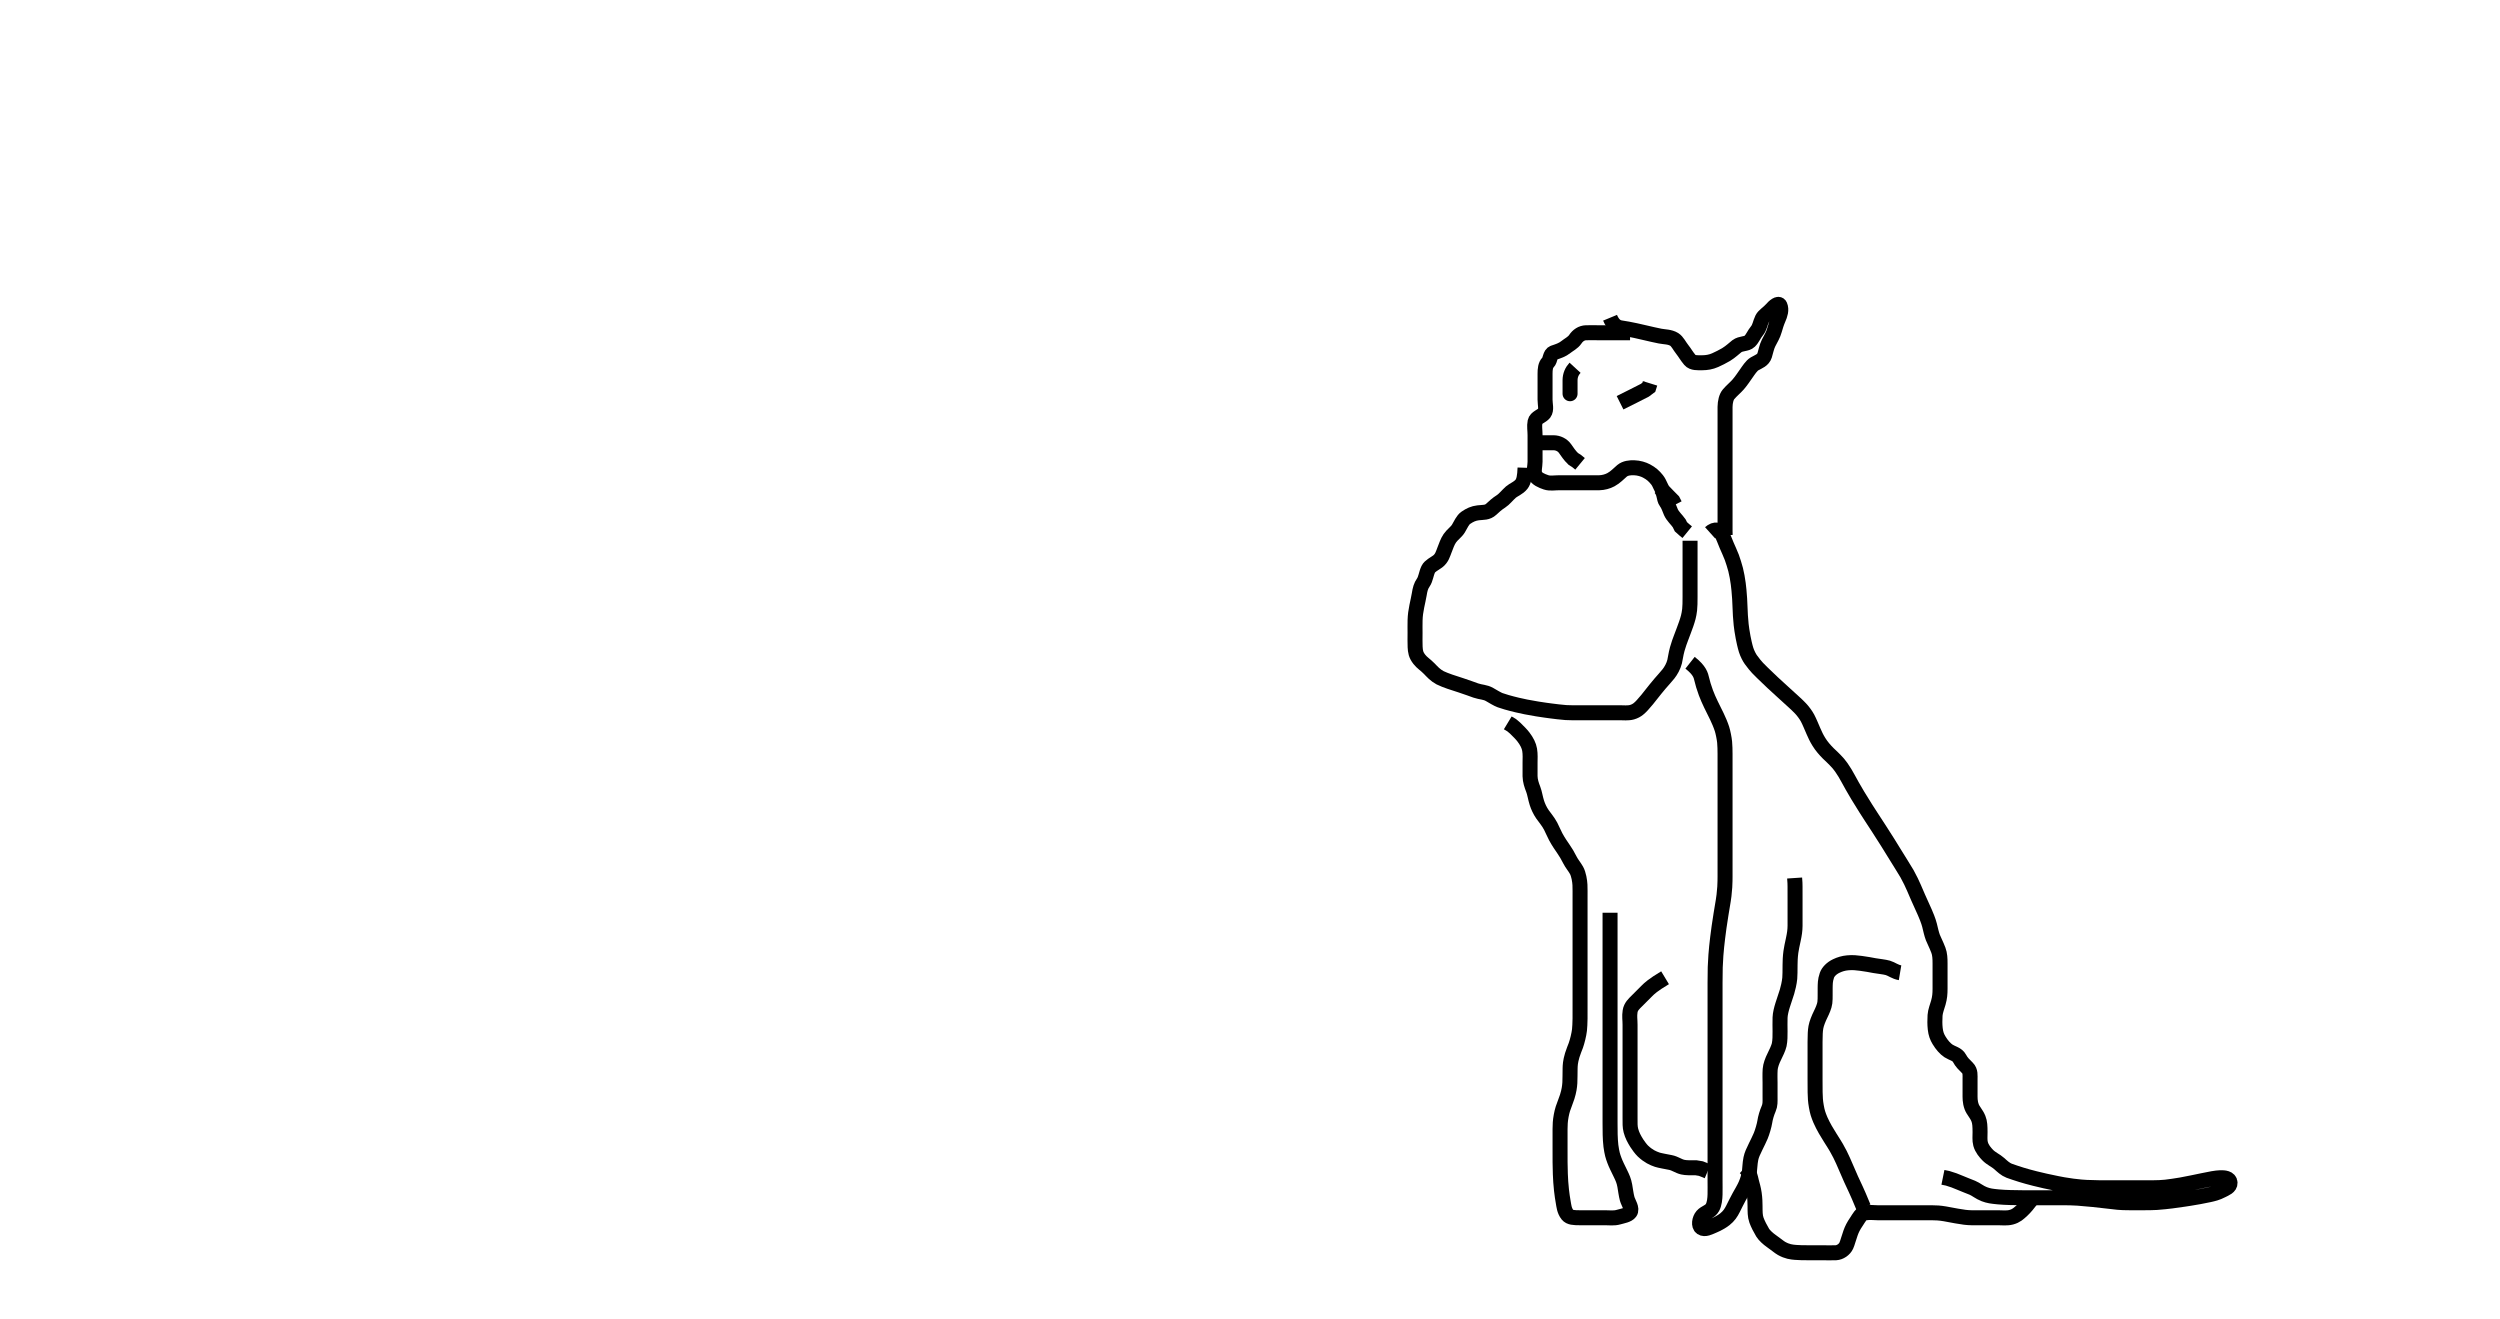 <svg width="500" height="263.736" xmlns="http://www.w3.org/2000/svg" xmlns:svg="http://www.w3.org/2000/svg" xmlns:xlink="http://www.w3.org/1999/xlink">
 <!-- Created with SVG-edit - http://svg-edit.googlecode.com/ -->
 <g display="inline" class="layer">
  <title>Layer 1</title>
  <path t="0,350,367,388,388,502,582,615,630,630,650,671,729,791,878,879,879,902,926,942,1011,1134,1207,1223,1272,1293,1326,1326,1390,1392,1447,1447,1462,1478,1542,1575,1575,1594,1622,1674,1674,1694,1726,1894,2190,2190,2230,2318,2550,2598,2654,2680,2720,2798,2840,2840,2881,2933,2933,2933,2933,2933,2960,3085,3121,3277,3277,3317,3317,3342,3773,3805,3805,3844,3925,3925,4024,4024,4065,4105,4173,4173,4237,4317,4317,4357" d="M326.011,66.55C324.311,66.55 323.375,66.55 322.527,66.55C321.664,66.55 320.647,66.55 319.811,66.55C318.911,66.55 318.011,66.525 317.211,66.55C316.31,66.579 315.564,67.091 315.064,67.845C314.594,68.555 313.686,68.988 313.186,69.401C312.49,69.975 311.603,70.259 310.716,70.554C309.966,70.804 310.112,71.99 309.586,72.514C309.093,73.006 309.011,73.85 309.011,74.75C309.011,75.65 309.011,76.55 309.011,77.307C309.011,78.207 309.011,78.954 309.011,79.949C309.011,80.893 309.36,81.945 308.841,82.634C308.38,83.245 307.184,83.501 307.014,84.35C306.837,85.232 307.011,86.071 307.011,87.034C307.011,87.897 307.011,88.793 307.011,89.75C307.011,90.65 307.011,91.55 307.011,92.35C307.011,93.25 306.671,94.227 307.032,95.029C307.363,95.762 308.322,96.166 309.21,96.465C310.032,96.741 310.873,96.55 311.845,96.55C312.707,96.55 313.595,96.55 314.678,96.55C315.347,96.55 316.113,96.55 316.91,96.55C317.675,96.55 318.869,96.572 319.845,96.55C320.659,96.532 321.516,96.305 322.186,95.939C323.16,95.407 323.653,94.79 324.411,94.161C325.069,93.616 326.012,93.526 326.811,93.55C327.77,93.579 328.679,93.864 329.302,94.197C330.266,94.714 330.787,95.191 331.401,95.95C332.003,96.695 332.135,97.585 332.716,98.25C333.272,98.886 334.011,99.55 334.575,100.15L334.986,100.95" id="svg_1" stroke-width="3" stroke="#000" fill="none"/>
  <path t="5734,5853,5894,5894,5894,5934,5934,5934,5934,5934,5934,5934,6173,6173,6173,6215,6216,6216,6256,6256,6256,6717,6909,6939,7119,7160,7309,7309,7309,7341,7341,7381,7381,7381,7421,7461,7502,7542,7542,7582,7669,7669,7717,7717,7813,8029,8029,8064,8104,8145,8145,8184,8185,8225,8225,8265,8265,8265,8305,8305,8305,8346,8385,8426,8426,8477,8477,8477,8506,8506,8547,8547,8597,8597,8629,8709,8709,8788,8828,8868,8868,8908,8908,8948,8989,8989,9028,9028,9069,9069,9109,9109,9109,9109,9150,9150,9150,9150,9190,9190,9190,9245,9245,9270,9270" d="M322.011,63.55C322.658,65.114 323.504,65.469 324.157,65.571C325.124,65.722 326.013,65.877 327.115,66.118C327.728,66.252 328.363,66.401 329.011,66.55C330.295,66.845 330.905,66.996 332.011,67.217C332.896,67.393 333.966,67.338 334.845,67.883C335.494,68.286 335.871,69.172 336.494,69.949C336.972,70.544 337.288,71.173 337.991,72.008C338.521,72.64 339.575,72.552 340.447,72.55C341.316,72.548 342.188,72.407 343.032,72.029C343.62,71.765 344.628,71.274 345.211,70.914C346.243,70.278 346.772,69.7 347.354,69.26C348.215,68.609 349.309,68.869 349.927,68.265C350.55,67.656 350.776,66.904 351.401,66.15C351.946,65.492 352.016,64.631 352.447,63.735C352.758,63.09 353.688,62.573 354.311,61.845C354.774,61.303 355.712,60.458 355.991,61.092C356.369,61.955 356.043,62.932 355.659,63.797C355.361,64.467 355.067,65.406 354.902,66.012C354.634,66.991 354.139,67.764 353.717,68.597C353.324,69.373 353.165,70.327 352.929,71.063C352.61,72.055 351.737,72.3 350.911,72.772C350.297,73.122 349.687,74.091 349.186,74.801C348.835,75.298 348.205,76.239 347.647,76.878C347.039,77.575 346.355,78.099 345.716,78.854C345.253,79.401 345.029,80.375 345.011,81.383C344.997,82.188 345.011,83.071 345.011,83.961C345.011,84.871 345.011,85.725 345.011,86.666C345.011,87.434 345.011,88.375 345.011,89.383C345.011,90.175 345.011,91.034 345.011,91.897C345.011,92.806 345.011,93.605 345.011,94.606C345.011,95.258 345.011,95.982 345.011,96.754C345.011,97.95 345.011,99.129 345.011,99.878C345.011,100.579 345.011,101.781 345.011,102.529C345.011,103.233 345.011,104.233 345.011,105.029L345.011,106.217L345.032,107.029" id="svg_2" stroke-width="3" stroke="#000" fill="none"/>
  <path t="10109,10269,10295,10335,10375,10415,10415,10456,10456,10496,10496,10536,10536" d="M332.011,97.55C332.991,98.571 332.679,99.685 333.233,100.429C333.713,101.073 333.892,101.794 334.182,102.435C334.567,103.287 335.306,103.897 335.843,104.665L336.179,105.349L336.862,105.961L337.443,106.435" id="svg_3" stroke-width="3" stroke="#000" fill="none"/>
  <path t="12805,13004,13052,13088,13088,13741,14036,14685,14917,14957,14957" d="M315.011,73.55C314.364,74.254 314.022,75.071 314.011,76.033C314.003,76.84 314.011,77.835 314.011,78.747C314.011,78.929 314.011,78.029 314.011,77.066L314.011,76.375" id="svg_4" stroke-width="3" stroke="#000" fill="none"/>
  <path t="16381,16532,16532,16566,16566,16605,16605,16645,16964" d="M324.011,80.55C325.053,80.029 325.614,79.749 326.611,79.25C327.211,78.95 328.211,78.45 328.97,78.05L329.768,77.45L330.011,76.671" id="svg_5" stroke-width="3" stroke="#000" fill="none"/>
  <path t="20998,21228,21269,21349,21405,21449,21489,21489,21489,21533,21533,21590" d="M308.011,88.55C309.011,88.55 309.928,88.534 310.716,88.55C311.612,88.568 312.462,88.957 313.011,89.717C313.466,90.346 313.897,91.066 314.66,91.788L315.302,92.188L316.011,92.771" id="svg_6" stroke-width="3" stroke="#000" fill="none"/>
  <path t="23277,23598,23640,23640,23679,23720,23720,23720,23760,23760,23800,23869,23869,23949,23949,23981,24021,24021,24061,24061,24101,24142,24142,24142,24182,24222,24222,24262,24262,24262,24302,24302,24349,24349,24349,24383,24423,24463,24463,24503,24503,24503,24503,24544,24544,24544,24584,24584,24584,24584,24624,24624,24624,24624,24664,24664,24664,24704,24704,24704,24745,24745,24745,24745,24745,24745,24745,24813,24813,24813,24845,24845,24885,24885,24925,24925,24925,24925,24925,24925,24925,24966,24966,24966,24966,24966,24966,24966,24966,25006,25006,25197,25197,25226,25227,25267,25267,25267,25307,25307,25307,25347,25347,25347,25388,25388,25428,25428,25428,25468,25468,25468,25468,25468,25508,25508,25508,25508,25508,25548,25548,25548,25548,25589,25589,25589,25589,25589,25629,25629,25629,25629,25669,25669,25669,25709,25709,25709,25709,25749,25749,25749,25749,25789,25789,25830,25830,25831,25831" d="M305.011,93.55C304.954,95.307 304.753,96.263 304.307,96.84C303.716,97.605 302.676,97.976 302.186,98.411C301.474,99.044 300.832,99.874 300.213,100.263C299.379,100.787 298.798,101.338 298.254,101.845C297.469,102.576 296.657,102.438 295.637,102.561C294.674,102.676 293.972,103.009 293.178,103.55C292.517,104.001 292.167,104.91 291.678,105.717C291.248,106.426 290.48,106.902 289.963,107.655C289.472,108.372 289.207,109.237 288.911,109.971C288.597,110.752 288.401,111.643 287.527,112.298C286.915,112.756 285.976,113.183 285.658,113.837C285.215,114.747 285.158,115.788 284.659,116.502C284.178,117.189 284.011,117.847 283.845,118.883C283.743,119.521 283.504,120.549 283.364,121.245C283.168,122.215 283.045,123.044 283.016,124.055C282.992,124.883 283.011,125.86 283.011,126.571C283.011,127.302 282.984,128.729 283.025,129.388C283.081,130.306 283.147,130.946 283.865,131.865C284.444,132.607 285.048,132.907 285.869,133.75C286.43,134.325 287.011,135.009 288.011,135.55C288.427,135.775 289.43,136.15 289.974,136.339C290.531,136.533 291.653,136.89 292.193,137.065C293.606,137.522 294.316,137.814 295.158,138.103C296.2,138.461 297.045,138.393 297.929,138.912C298.463,139.226 299.559,139.88 300.01,140.034C301.067,140.395 301.677,140.555 302.322,140.725C302.999,140.903 303.703,141.082 305.178,141.383C305.93,141.537 306.686,141.669 307.437,141.788C308.885,142.019 309.57,142.105 310.216,142.188C310.815,142.265 312.259,142.455 313.17,142.514C314.177,142.579 315.011,142.55 315.99,142.55C316.821,142.55 317.782,142.55 318.553,142.55C319.414,142.55 320.311,142.55 321.201,142.55C322.054,142.55 323.09,142.55 323.991,142.55C324.61,142.55 325.636,142.659 326.411,142.436C327.47,142.131 328.046,141.48 328.469,141.027C329.203,140.239 329.697,139.581 330.247,138.889C330.822,138.165 331.405,137.426 332.011,136.717C332.6,136.029 333.198,135.401 333.703,134.761C334.173,134.165 334.694,133.262 334.925,132.329C335.084,131.685 335.138,130.969 335.454,129.807C335.691,128.936 336.03,128.049 336.197,127.601C336.525,126.716 337.003,125.497 337.25,124.764C337.582,123.777 337.776,123.16 337.926,121.949C338.001,121.342 338.009,120.393 338.011,119.383C338.013,118.666 338.011,117.925 338.011,116.803C338.011,115.717 338.011,115.037 338.011,114.092C338.011,113.237 338.011,112.234 338.011,111.55C338.011,110.383 338.011,109.593 338.011,108.739L338.011,108.149" id="svg_7" stroke-width="3" stroke="#000" fill="none"/>
  <path t="26965,27075,27116,27117,27117,27117,27156,27156,27156,27157,27157,27196,27196,27196,27196,27196,27196,27236,27236,27236,27236,27236,27236,27236,27277,27277,27277,27277,27277,27317,27317,27317,27317,27317,27357,27357,27357,27357,27357,27357,27357,27357,27357,27397,27397,27397,27397,27397,27397,27397,27437,27437,27437,27477,27477,27477,27477,27477,27517,27517,27517,27517,27517,27558,27558,27558,27558,27558,27558,27598,27598,27598,27598,27598,27598,27638,27638,27638,27638,27638,27638,27638,27638,27678,27678,27678,27678,27678,27678,27719,27719,27719,27719,27719,27759,27759,27759,27759,27759,27759,27799,27799,27799,27799,27839,27839,27839,27881,27881,27881,27881,27920,27920,27960,27999,27999,28040,28040,28080,28080,28080,28121,28121,28161,28161,28229,28261,28301,28341,28342,28382,28382,28382,28421,28469,28469,28525,28563,28603,28642,28642,28683,28723,28723,28723,28764,28764,28804,28804,28805,28844,28844,28844,28884,28884,28884,28924,28924,28965,28965,29005,29005,29005,29005,29045,29085,29085,29125,29125,29125,29165,29165,29165,29165,29206,29206,29206,29206,29206,29206,29206,29206,29206,29246,29246,29246,29246,29246,29246,29246,29286,29286,29286,29286,29286,29286,29326,29326,29326,29326,29366,29366,29366,29366,29366,29366,29407,29407,29407,29407,29408,29408,29408,29408,29468,29468,29508,29508,29741,29787,29829,29869,29870,29909,29909,29909,29909,29909,29909,29949,29949,29949,29949,29949,29949,29949,29989,29989,29989,29989,30044,30044,30045,30070,30110,30110,30110,30150,30150,30151,30151,30151,30151,30151,30230,30230,30230,30230,30230,30271,30271,30311,30311,30311,30311,30311,30351,30351,30351,30351,30351,30351,30351,30351,30396,30396,30396,30396,30431,30432,30472,30472,30472,30472,32596,32596,32597" d="M342.011,106.55C343.032,105.633 343.897,106.015 344.259,106.626C344.706,107.381 344.886,108.043 345.333,109.072C345.657,109.819 346.024,110.608 346.359,111.469C346.534,111.919 346.999,113.391 347.125,113.921C347.384,115.017 347.486,115.589 347.65,116.759C347.733,117.352 347.855,118.549 347.927,119.749C347.964,120.345 347.984,120.939 348.037,122.114C348.063,122.693 348.065,123.267 348.233,124.928C348.287,125.463 348.437,126.495 348.622,127.467C348.711,127.932 348.979,129.226 349.222,129.986C349.465,130.742 349.877,131.524 350.169,131.927C351.265,133.444 351.877,133.962 352.485,134.569C353.132,135.214 353.822,135.869 354.532,136.529C355.242,137.19 355.947,137.83 356.625,138.445C357.844,139.551 358.362,140.019 358.813,140.438C359.208,140.805 359.562,141.121 360.101,141.686C360.527,142.132 361.153,142.94 361.511,143.612C361.926,144.391 362.323,145.419 362.678,146.212C363.063,147.076 363.259,147.531 363.783,148.383C364.31,149.239 364.968,149.991 365.662,150.689C366.006,151.034 366.746,151.662 367.678,152.717C367.982,153.06 368.517,153.802 368.991,154.592C369.476,155.402 369.686,155.841 370.433,157.172C370.695,157.638 371.257,158.597 371.553,159.092C371.857,159.597 372.494,160.639 373.178,161.717C373.531,162.273 373.895,162.834 374.264,163.403C375.01,164.551 375.387,165.124 375.759,165.697C376.128,166.266 376.848,167.381 377.525,168.462C377.851,168.983 378.165,169.492 378.765,170.467C379.05,170.931 379.845,172.216 380.326,172.982C380.776,173.699 381.207,174.397 381.407,174.755C382.031,175.873 382.416,176.717 382.811,177.611C383.014,178.07 383.409,179.003 383.611,179.467C384.205,180.831 384.606,181.682 384.97,182.487C385.141,182.867 385.705,184.21 385.906,185.045C386.087,185.795 386.331,186.888 386.579,187.517C386.848,188.196 387.216,188.841 387.678,190.05C387.976,190.829 388.011,191.75 388.011,192.65C388.011,193.435 388.011,194.397 388.011,195.012C388.011,196.233 388.013,197.029 388.011,197.781C388.009,198.745 387.951,199.525 387.659,200.551C387.454,201.268 387.054,202.292 387.011,203.071C386.963,203.959 386.947,204.876 387.047,205.761C387.161,206.761 387.395,207.368 387.813,208.065C388.347,208.956 389.033,209.751 389.711,210.193C390.445,210.671 391.448,210.816 391.89,211.65C392.333,212.485 392.794,212.887 393.491,213.592C394.139,214.247 394,215.091 394.01,215.869C394.023,216.866 394.006,217.775 394.011,218.717C394.016,219.503 393.959,220.363 394.345,221.383C394.629,222.136 395.272,222.722 395.678,223.717C395.985,224.468 396.001,225.288 396.011,226.407C396.019,227.165 395.915,228.057 396.119,228.797C396.385,229.761 397.055,230.511 397.532,231.008C398.218,231.722 399.169,232.108 399.845,232.717C400.411,233.227 401.077,233.865 401.843,234.15C402.411,234.361 403.618,234.757 404.275,234.961C405.025,235.193 405.922,235.442 407.011,235.717C407.639,235.875 408.319,236.036 409.041,236.198C409.795,236.368 410.573,236.534 411.367,236.689C412.166,236.845 412.959,237.011 414.511,237.217C415.951,237.407 416.635,237.441 417.293,237.478C417.928,237.514 419.141,237.543 419.722,237.547C420.845,237.555 421.925,237.55 422.45,237.55C423.47,237.55 424.45,237.55 424.925,237.55C426.29,237.55 427.154,237.55 427.991,237.55C428.807,237.55 430.011,237.558 430.818,237.547C431.665,237.537 432.117,237.523 433.097,237.436C433.639,237.387 435.518,237.111 436.227,236.982C436.962,236.848 437.706,236.701 438.449,236.55C439.177,236.402 439.876,236.253 440.535,236.118C442.138,235.788 443.121,235.586 444.011,235.55C444.811,235.518 445.961,235.593 446.011,236.55C446.056,237.399 445.033,237.755 444.428,238.071C443.378,238.619 442.67,238.76 441.846,238.95C441.388,239.056 440.38,239.254 439.835,239.35C438.071,239.662 437.446,239.75 436.815,239.845C436.182,239.941 434.934,240.116 434.331,240.193C433.75,240.267 432.198,240.44 431.34,240.493C430.595,240.539 429.617,240.549 428.712,240.55C427.833,240.551 427.026,240.55 425.982,240.55C425.011,240.55 424.159,240.519 423.614,240.465C422.36,240.34 421.819,240.265 420.602,240.125C419.949,240.049 419.281,239.974 418.609,239.903C417.944,239.832 416.098,239.667 415.555,239.635C414.577,239.578 413.726,239.556 412.987,239.551C411.781,239.543 411.032,239.55 409.845,239.55C409.023,239.55 408.345,239.55 407.507,239.55C407.013,239.55 405.845,239.554 404.425,239.547C403.647,239.543 402.845,239.534 402.032,239.508C401.225,239.483 400.436,239.453 399.685,239.379C398.341,239.248 397.76,239.179 396.873,238.845C395.9,238.477 395.195,237.846 394.47,237.55C393.53,237.167 392.65,236.841 391.991,236.55C391.314,236.252 390.345,235.883 389.535,235.66L388.585,235.467" id="svg_8" stroke-width="3" stroke="#000" fill="none"/>
  <path t="33885,34012,34012,34049,34050,34089,34089,34089,34089,34140,34140,34140,34188,34230,34230,34230,34270,34270,34270,34310,34310,34310,34310,34350,34350,34350,34390,34390,34390,34431,34431,34431,34431,34471,34471,34471,34471,34511,34511,34551,34551,34551,34551,34592,34592,34592,34592,34592,34592,34631,34631,34631,34631,34631,34631,34672,34672,34672,34672,34672,34713,34713,34713,34713,34713,34713,34753,34753,34753,34753,34753,34793,34793,34793" d="M380.011,194.55C379.011,194.383 378.348,193.804 377.569,193.575C376.89,193.376 375.674,193.266 374.899,193.125C374.077,192.975 373.265,192.809 372.176,192.671C371.343,192.567 370.582,192.465 369.554,192.561C368.668,192.643 367.983,192.857 367.262,193.197C366.308,193.646 365.615,194.375 365.378,195.069C365.004,196.157 365.057,196.855 365.032,197.55C364.995,198.581 365.083,199.513 364.97,200.529C364.891,201.24 364.439,202.234 364.161,202.797C363.71,203.708 363.312,204.71 363.182,205.434C363.05,206.17 363.022,206.924 363.011,208.383C363.006,209.062 363.011,209.987 363.011,210.778C363.011,211.749 363.011,212.412 363.011,213.609C363.011,214.279 363.011,215.054 363.011,215.925C363.011,216.883 363.008,217.919 363.025,218.46C363.059,219.571 363.071,220.143 363.267,221.267C363.464,222.393 363.644,222.941 364.078,223.984C364.293,224.499 364.8,225.472 365.068,225.931C365.824,227.229 366.329,227.98 366.775,228.699C366.992,229.049 367.433,229.742 368.011,230.883C368.43,231.71 368.812,232.611 369.011,233.071C369.414,234.001 369.6,234.472 370.211,235.828C370.6,236.691 370.803,237.102 371.175,237.903C371.528,238.662 371.99,239.728 372.375,240.682L372.707,241.474" id="svg_9" stroke-width="3" stroke="#000" fill="none"/>
  <path t="36086,36159,36200,36200,36200,36200,36240,36240,36240,36240,36240,36280,36280,36280,36320,36320,36320,36361,36361,36361,36361,36361,36401,36401,36401,36401,36401,36441,36441,36441,36441,36441,36441,36481,36481,36481,36481,36521,36521,36521,36521,36521,36562,36562,36562,36562,36562,36602,36602,36602,36602,36602,36642,36642,36642,36642,36642,36642,36682,36682,36682,36682,36682,36682,36682,36682,36722,36722,36722,36722,36722,36722,36763,36763,36763,36763,36763,36763,36803,36803,36803,36803,36844,36844,36844,36844,36883,36883,36884,36884,36923,36924,36924,36924,36964,36964,36964,36964,37004,37004,37004,37004,37044,37044,37044,37085,37085,37085,37085,37085,37124,37124,37124,37164,37164,37164,37205,37205,37205,37205,37244,37245,37285,37285,37325,37325,37365,37406,37565,37626,37667,37667,37707,37707,37707,37707,37747,37747,37747,37747,37788,37788,37788,37828,37829,37829,37829,37868,37868,37868,37908,37908,37908,37948,37948,37948,37948,37948,37988,37988,37988,38029,38029,38069,38069,38109,38109,38109,38109,38109,38149,38149,38149,38189,38189,38189,38230,38230,38230,38230,38270,38270,38270,38310,38310,38350,38350,38350,38390,38390,38390,38431,38431,38431,38431,38471,38471,38471,38511,38511,38511,38511,38551,38551,38591,38631,38717,38752,38792,38792,38832,38833,38893,38893,38893,38893" d="M338.011,132.55C339.991,134.112 340.163,135.053 340.373,135.921C340.541,136.615 340.744,137.374 341.178,138.55C341.475,139.355 341.83,140.132 342.186,140.878C342.522,141.582 342.998,142.503 343.375,143.289C343.714,143.995 344.134,144.964 344.401,145.797C344.592,146.392 344.862,147.715 344.926,148.435C344.993,149.185 345.005,149.961 345.01,150.751C345.018,151.95 345.011,152.763 345.011,153.612C345.011,154.521 345.011,155.006 345.011,156.614C345.011,157.199 345.011,157.799 345.011,159.008C345.011,159.602 345.011,160.178 345.011,161.717C345.011,162.527 345.011,163.508 345.011,164.099C345.011,165.414 345.011,166.221 345.011,167.112C345.011,167.582 345.011,168.554 345.011,169.55C345.011,170.549 345.011,171.539 345.011,172.029C345.011,172.993 345.014,174.383 345.01,175.266C345.008,175.697 345.008,176.551 344.954,177.403C344.871,178.719 344.729,179.64 344.654,180.121C344.497,181.134 344.396,181.668 344.21,182.807C344.007,184.049 343.909,184.714 343.813,185.402C343.714,186.108 343.618,186.825 343.532,187.55C343.361,188.991 343.285,189.697 343.178,191.05C343.128,191.685 343.066,192.878 343.047,193.442C343.03,193.987 343.014,195.036 343.011,196.55C343.011,197.05 343.011,198.041 343.011,198.529C343.011,199.478 343.011,200.379 343.011,201.607C343.011,202.34 343.011,203.365 343.011,204.033C343.011,205.071 343.011,205.807 343.011,206.571C343.011,207.751 343.011,208.95 343.011,209.745C343.011,210.529 343.011,211.293 343.011,212.383C343.011,213.066 343.011,214.05 343.011,214.703C343.011,215.717 343.011,216.803 343.011,217.55C343.011,218.297 343.011,219.383 343.011,220.393C343.011,221.029 343.011,221.949 343.011,222.85C343.011,223.771 343.011,224.422 343.011,225.883C343.011,226.292 343.011,227.151 343.011,228.029C343.011,228.887 343.011,230.05 343.011,230.983C343.011,231.754 343.011,232.717 343.011,233.507C343.011,234.361 343.011,235.55 343.011,236.149C343.011,237.029 343.031,237.865 343.01,238.865C342.992,239.74 342.883,240.793 342.491,241.508C342.016,242.373 341.058,242.461 340.447,243.161C339.866,243.827 339.666,245.125 340.297,245.55C340.973,246.005 341.897,245.472 342.775,245.107C343.38,244.856 344.368,244.337 344.959,243.862C345.798,243.188 346.172,242.608 346.615,241.739C346.912,241.158 347.492,239.948 347.837,239.35C348.183,238.748 348.866,237.559 349.125,236.95C349.501,236.063 349.7,235.459 349.89,234.25C349.983,233.658 349.966,232.774 350.178,231.717C350.325,230.987 350.653,230.286 351.178,229.217C351.491,228.579 351.841,227.895 352.15,227.165C352.457,226.439 352.855,225.04 352.95,224.407C353.076,223.571 353.373,222.559 353.727,221.753C354.069,220.976 354.011,220.323 354.011,219.343C354.012,218.482 354.011,217.529 354.011,216.556C354.011,216.085 353.965,214.834 354.033,213.883C354.088,213.107 354.448,212.125 354.862,211.314C355.156,210.737 355.715,209.559 355.841,208.95C356.024,208.06 356.01,207.15 356.011,206.25C356.013,205.371 355.974,204.564 356.013,203.518C356.041,202.743 356.29,201.777 356.532,201.008C356.805,200.145 357.124,199.254 357.401,198.35C357.584,197.752 357.872,196.553 357.954,195.65C358.009,195.051 358.002,194.15 358.013,192.949C358.018,192.339 358.041,191.389 358.178,190.383C358.276,189.666 358.44,188.947 358.659,187.917C358.893,186.815 359.001,186.113 359.011,185.15C359.021,184.25 359.011,183.35 359.011,182.45C359.011,181.55 359.011,180.793 359.011,179.884C359.011,179.031 359.011,177.907 359.007,177.249L358.991,176.571L358.926,175.603" id="svg_10" stroke-width="3" stroke="#000" fill="none"/>
  <path t="41869,41986,41986,42028,42028,42068,42069,42069,42069,42069,42108,42108,42108,42108,42108,42108,42148,42148,42148,42148,42148,42148,42188,42188,42188,42188,42189,42229,42229,42229,42229,42229,42269,42269,42269,42269,42269,42269,42269,42309,42309,42309,42309,42309,42309,42349,42349,42349,42349,42349,42349,42349,42389,42389,42389,42389,42389,42429,42429,42429,42470,42470,42637,42637,42637,42701,42740,42771,42811,42850,42851,42892,42892,42892,42892,43301,43301,43301,43301,43334,43334,43334,43374,43374,43374,43374,43374,43374,43414,43414,43414,43414,43414,43414,43414,43454,43454,43454,43454,43454,43495,43495,43495,43495,43535,43535,43535,43535,43535,43575,43575,43575,43575,43615,43615,43615,43615,43655,43655,43655,43655,43655,43696,43696,43696,43696,43696,43736,43736,43736,43736,43776,43776,43776,43776,43776,43816,43816,43816,43816,43856,43857,43857,43857,43857,43857,43897,43897,43897,43897,43937,43937,43937,43937,43977,43977,43977,43977,44017,44017,44017,44057,44057,44097,44097,44097,44097,44097,44138,44138,44138,44138,44178,44178,44178,44218,44218,44218,44258,44258,44298,44298,44339,44379,44379,44419,44459,44459,44499,44499,44539,44539,44580,44580,44580,44580,44620,44620" d="M322.011,182.55C322.011,185.15 322.011,186.15 322.011,186.954C322.011,187.858 322.011,189.05 322.011,189.806C322.011,190.658 322.011,191.112 322.011,192.063C322.011,193.55 322.011,194.05 322.011,195.054C322.011,195.561 322.011,196.586 322.011,197.107C322.011,198.717 322.011,199.271 322.011,200.398C322.011,200.965 322.011,202.089 322.011,202.64C322.011,204.217 322.011,204.707 322.011,205.636C322.011,206.508 322.011,207.341 322.011,208.55C322.011,209.353 322.011,210.171 322.011,211.022C322.011,211.464 322.011,212.883 322.011,213.921C322.011,214.464 322.011,215.022 322.011,216.171C322.011,216.759 322.011,217.353 322.011,219.15C322.011,219.75 322.011,220.35 322.011,221.55C322.011,222.15 322.011,222.75 322.011,224.55C322.012,225.15 322.003,225.748 322.033,226.929C322.047,227.508 322.106,228.638 322.182,229.179C322.398,230.716 322.553,231.186 322.873,232.057C323.171,232.867 323.54,233.571 324.125,234.779C324.476,235.505 324.778,236.136 324.959,237.154C325.109,238 325.222,238.974 325.437,239.765C325.648,240.543 326.541,241.749 326.01,242.465C325.583,243.041 324.541,243.183 323.69,243.428C322.794,243.686 321.845,243.55 321.05,243.55C320.165,243.55 319.525,243.55 318.49,243.55C317.397,243.55 316.673,243.553 315.981,243.55C314.783,243.545 313.959,243.521 313.499,242.953C312.832,242.128 312.765,241.056 312.658,240.509C312.544,239.927 312.365,238.676 312.298,238.026C312.163,236.718 312.123,236.072 312.069,234.816C312.042,234.207 312.027,233.613 312.016,232.469C312.01,231.922 312.011,230.393 312.011,229.464C312.011,228.592 312.011,228.171 312.011,227.353C312.012,226.15 312,225.349 312.053,224.55C312.106,223.748 312.323,222.543 312.579,221.75C312.84,220.943 313.191,220.16 313.443,219.35C313.813,218.163 313.917,217.356 313.97,216.571C314.021,215.808 313.99,214.716 314.02,213.703C314.04,213.049 314.054,212.378 314.454,211.028C314.677,210.275 315.017,209.51 315.161,209.103C315.455,208.267 315.79,206.932 315.897,206.002C315.95,205.536 315.998,204.611 316.009,203.719C316.023,202.493 316.011,201.755 316.011,201.05C316.011,199.982 316.011,198.807 316.011,197.945C316.011,197.499 316.011,196.601 316.011,195.718C316.011,194.492 316.011,193.751 316.011,193.029C316.011,192.287 316.011,191.05 316.011,190.098C316.011,189.074 316.011,188.55 316.011,187.508C316.011,187.002 316.011,185.614 316.011,184.817C316.011,184.092 316.011,183.069 316.011,182.028C316.011,181.293 316.011,180.529 316.011,179.745C316.011,178.55 316.026,177.752 315.99,176.971C315.956,176.221 315.743,174.85 315.306,174.069C314.917,173.373 314.345,172.717 313.991,172.008C313.511,171.05 313.159,170.495 312.725,169.853C312.252,169.153 311.743,168.451 311.154,167.372C310.8,166.723 310.423,165.783 310.129,165.237C309.575,164.207 308.981,163.572 308.495,162.866C308.002,162.149 307.622,161.347 307.373,160.56C307.048,159.533 306.951,158.658 306.659,157.897C306.323,157.023 306.029,156.176 306.011,155.229C305.995,154.375 306.011,153.435 306.011,152.55C306.011,151.793 306.083,150.883 305.926,149.949C305.789,149.135 305.37,148.283 304.678,147.383C304.267,146.849 303.761,146.346 303.017,145.617L302.345,145.05L301.553,144.571" id="svg_11" stroke-width="3" stroke="#000" fill="none"/>
  <path t="47460,47580,47614,47654,47654,47654,47694,47694,47694,47735,47775,47775,47775,47775,47815,47815,47815,47856,47856,47856,47856,47896,47896,47896,47896,47936,47936,47936,47936,47936,47936,47976,47976,47976,48016,48016,48016,48056,48056,48056,48056,48056,48056,48096,48096,48096,48096,48137,48137,48177,48177,48217,48217,48217,48257,48297,48297,48297" d="M333.011,195.55C330.553,197.029 329.914,197.647 329.347,198.214C328.725,198.837 328.249,199.308 327.345,200.217C326.829,200.734 326.167,201.317 326.022,202.258C325.861,203.302 326.011,203.917 326.011,204.946C326.011,205.669 326.011,206.728 326.011,207.393C326.011,208.339 326.011,209.55 326.011,210.151C326.011,211.071 326.011,211.707 326.011,213.072C326.011,213.812 326.011,214.592 326.011,215.412C326.011,216.717 326.011,217.171 326.011,218.098C326.011,219.029 326.011,219.94 326.011,220.381C326.011,221.978 326.011,222.667 326.011,223.584C326.012,224.629 325.982,225.36 326.183,226.117C326.436,227.073 326.845,227.816 327.341,228.615C327.603,229.037 328.213,229.861 328.586,230.213C329.682,231.246 330.596,231.649 331.47,231.946C331.884,232.087 333.35,232.354 334.083,232.497C335.019,232.68 335.656,233.22 336.554,233.428C337.249,233.59 338.006,233.545 339.202,233.554L340.178,233.717L340.837,233.975L341.527,234.266" id="svg_12" stroke-width="3" stroke="#000" fill="none"/>
  <path t="51381,51580,51614,51653,51653,51653,51694,51694,51694,51694,51734,51734,51774,51774,51814,51814,51814,51854,51854,51894,51894,51895,51935,51935,51935,51935,51935,52060,52060,52060,52095,52095,52136,52177,52177,52217,52217,52217,52217,52257,52257,52257,52413,52445,52445,52478,52518,52518,52518,52559,52559,52559,52559,52598,52599,52599,52725,52725,52725,52725,52760,52800,52800,52941,52941,52941,52941,52981,52981,53021,53021,53061,53061,53061,53061,53101,53101,53141,53141,53182,53182,53182,53182,53373,53373,53373" d="M349.011,233.55C350.011,234.525 350.053,235.373 350.295,236.322C350.498,237.116 350.7,237.709 350.845,238.717C350.998,239.788 350.997,240.508 351.007,241.183C351.023,242.286 350.984,243.174 351.297,244.035C351.568,244.782 352.072,245.772 352.532,246.529C352.869,247.083 353.671,247.794 354.222,248.175C355.217,248.864 355.816,249.409 356.319,249.689C357.459,250.322 358.261,250.404 359.087,250.478C359.933,250.554 360.759,250.549 361.847,250.55C362.703,250.551 363.398,250.55 364.41,250.55C365.354,250.55 366.26,250.596 367.178,250.55C368.014,250.508 368.896,249.909 369.254,249.13C369.532,248.526 369.667,247.833 370.111,246.593C370.387,245.823 370.694,245.205 371.307,244.307C371.83,243.54 372.153,242.714 373.053,242.571C374,242.42 374.833,242.55 375.526,242.55C376.654,242.55 377.321,242.55 378.032,242.55C379.129,242.55 380.19,242.55 380.854,242.55C381.801,242.55 383.011,242.55 383.609,242.55C384.47,242.55 385.241,242.549 386.339,242.55C387.217,242.551 387.942,242.594 388.997,242.771C389.724,242.894 390.51,243.055 391.301,243.197C392.624,243.436 393.428,243.54 394.329,243.55C394.94,243.557 395.997,243.55 396.722,243.55C397.511,243.55 398.301,243.55 399.626,243.55C400.449,243.55 401.358,243.681 402.258,243.442C403.225,243.186 403.721,242.726 404.491,242.008C405.021,241.514 405.678,240.717 406.197,240.016L406.702,239.269" id="svg_13" stroke-width="3" stroke="#000" fill="none"/>
 </g>
</svg>